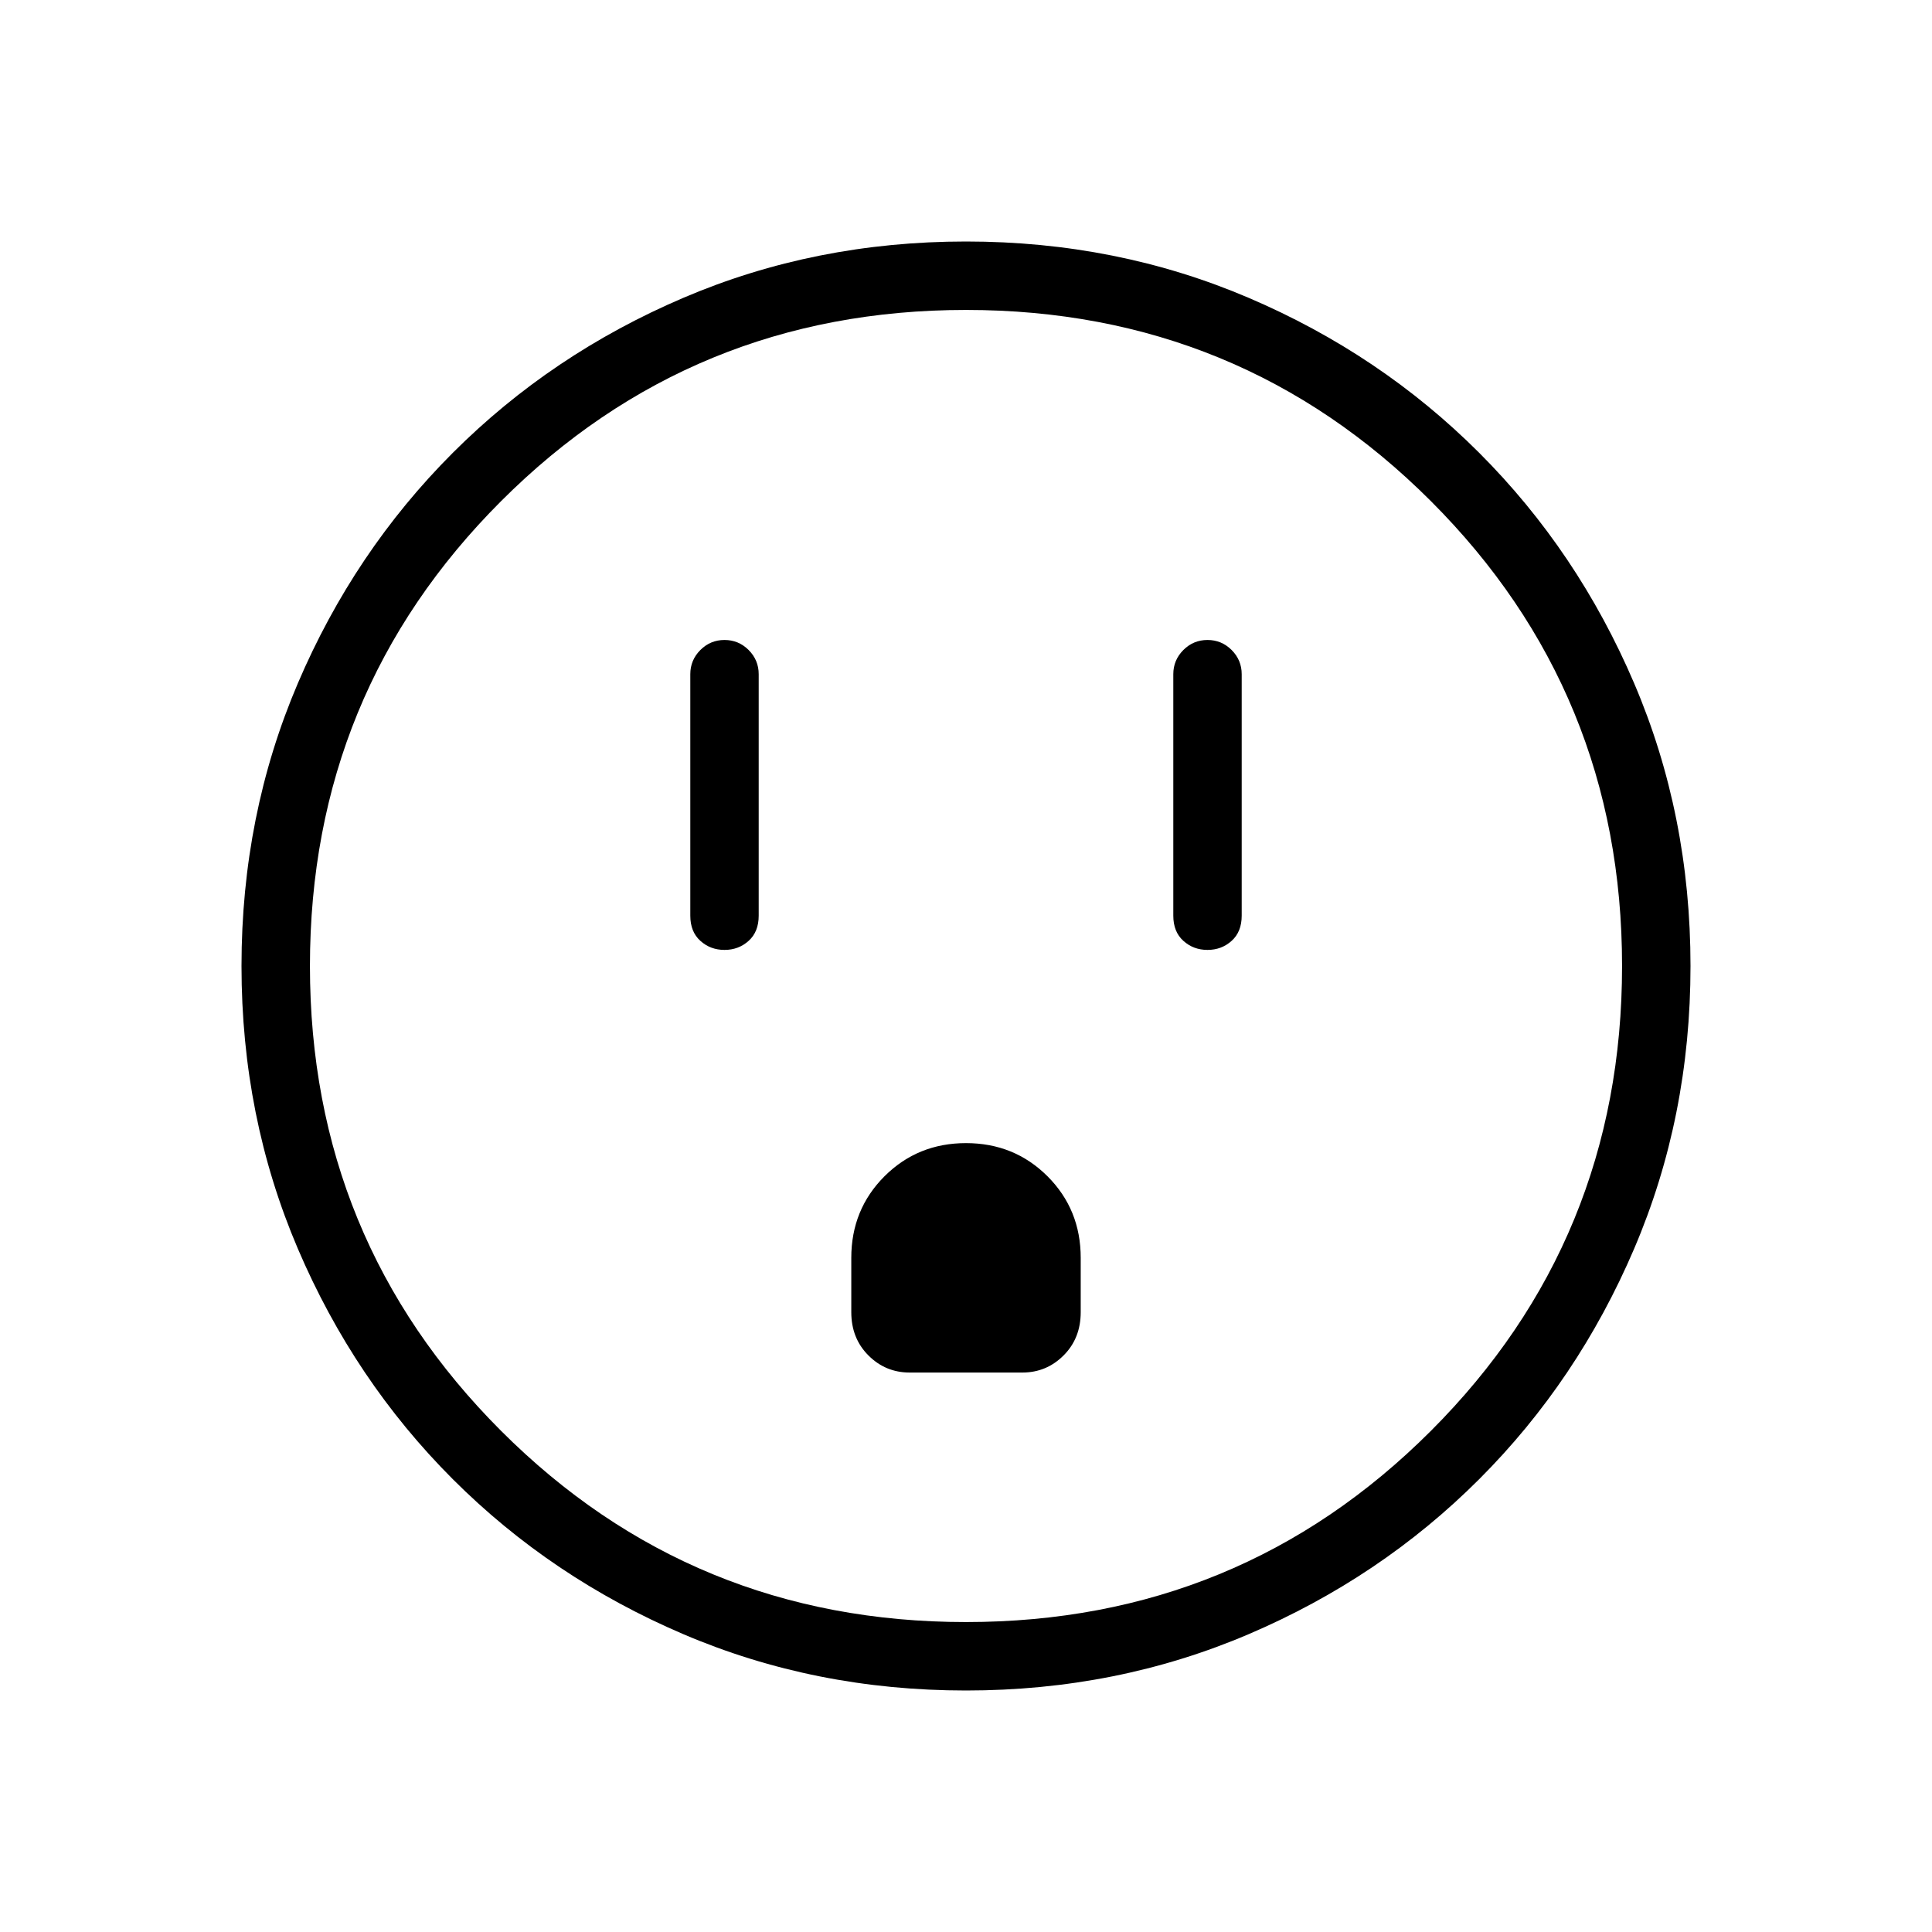 <svg xmlns="http://www.w3.org/2000/svg" height="40" width="40"><path d="M15 19.667q.292 0 .5-.188.208-.187.208-.521v-5q0-.291-.208-.5-.208-.208-.5-.208-.292 0-.5.208-.208.209-.208.5v5q0 .334.208.521.208.188.5.188Zm10 0q.292 0 .5-.188.208-.187.208-.521v-5q0-.291-.208-.5-.208-.208-.5-.208-.292 0-.5.208-.208.209-.208.5v5q0 .334.208.521.208.188.5.188Zm-6.167 8.75h2.334q.5 0 .854-.355.354-.354.354-.895v-1.125q0-1-.687-1.688Q21 23.667 20 23.667t-1.688.687q-.687.688-.687 1.688v1.125q0 .541.354.895.354.355.854.355ZM20 35q-3.125 0-5.854-1.167-2.729-1.166-4.771-3.208-2.042-2.042-3.208-4.771Q5 23.125 5 20t1.167-5.854q1.166-2.729 3.208-4.771 2.042-2.042 4.771-3.208Q16.875 5 20 5t5.854 1.167q2.729 1.166 4.771 3.208 2.042 2.042 3.208 4.771Q35 16.875 35 20t-1.167 5.854q-1.166 2.729-3.208 4.771-2.042 2.042-4.771 3.208Q23.125 35 20 35Zm0-1.417q5.667 0 9.625-3.958T33.583 20q0-5.667-3.958-9.625T20 6.417q-5.667 0-9.625 3.958T6.417 20q0 5.667 3.958 9.625T20 33.583ZM20 20Z"/></svg>